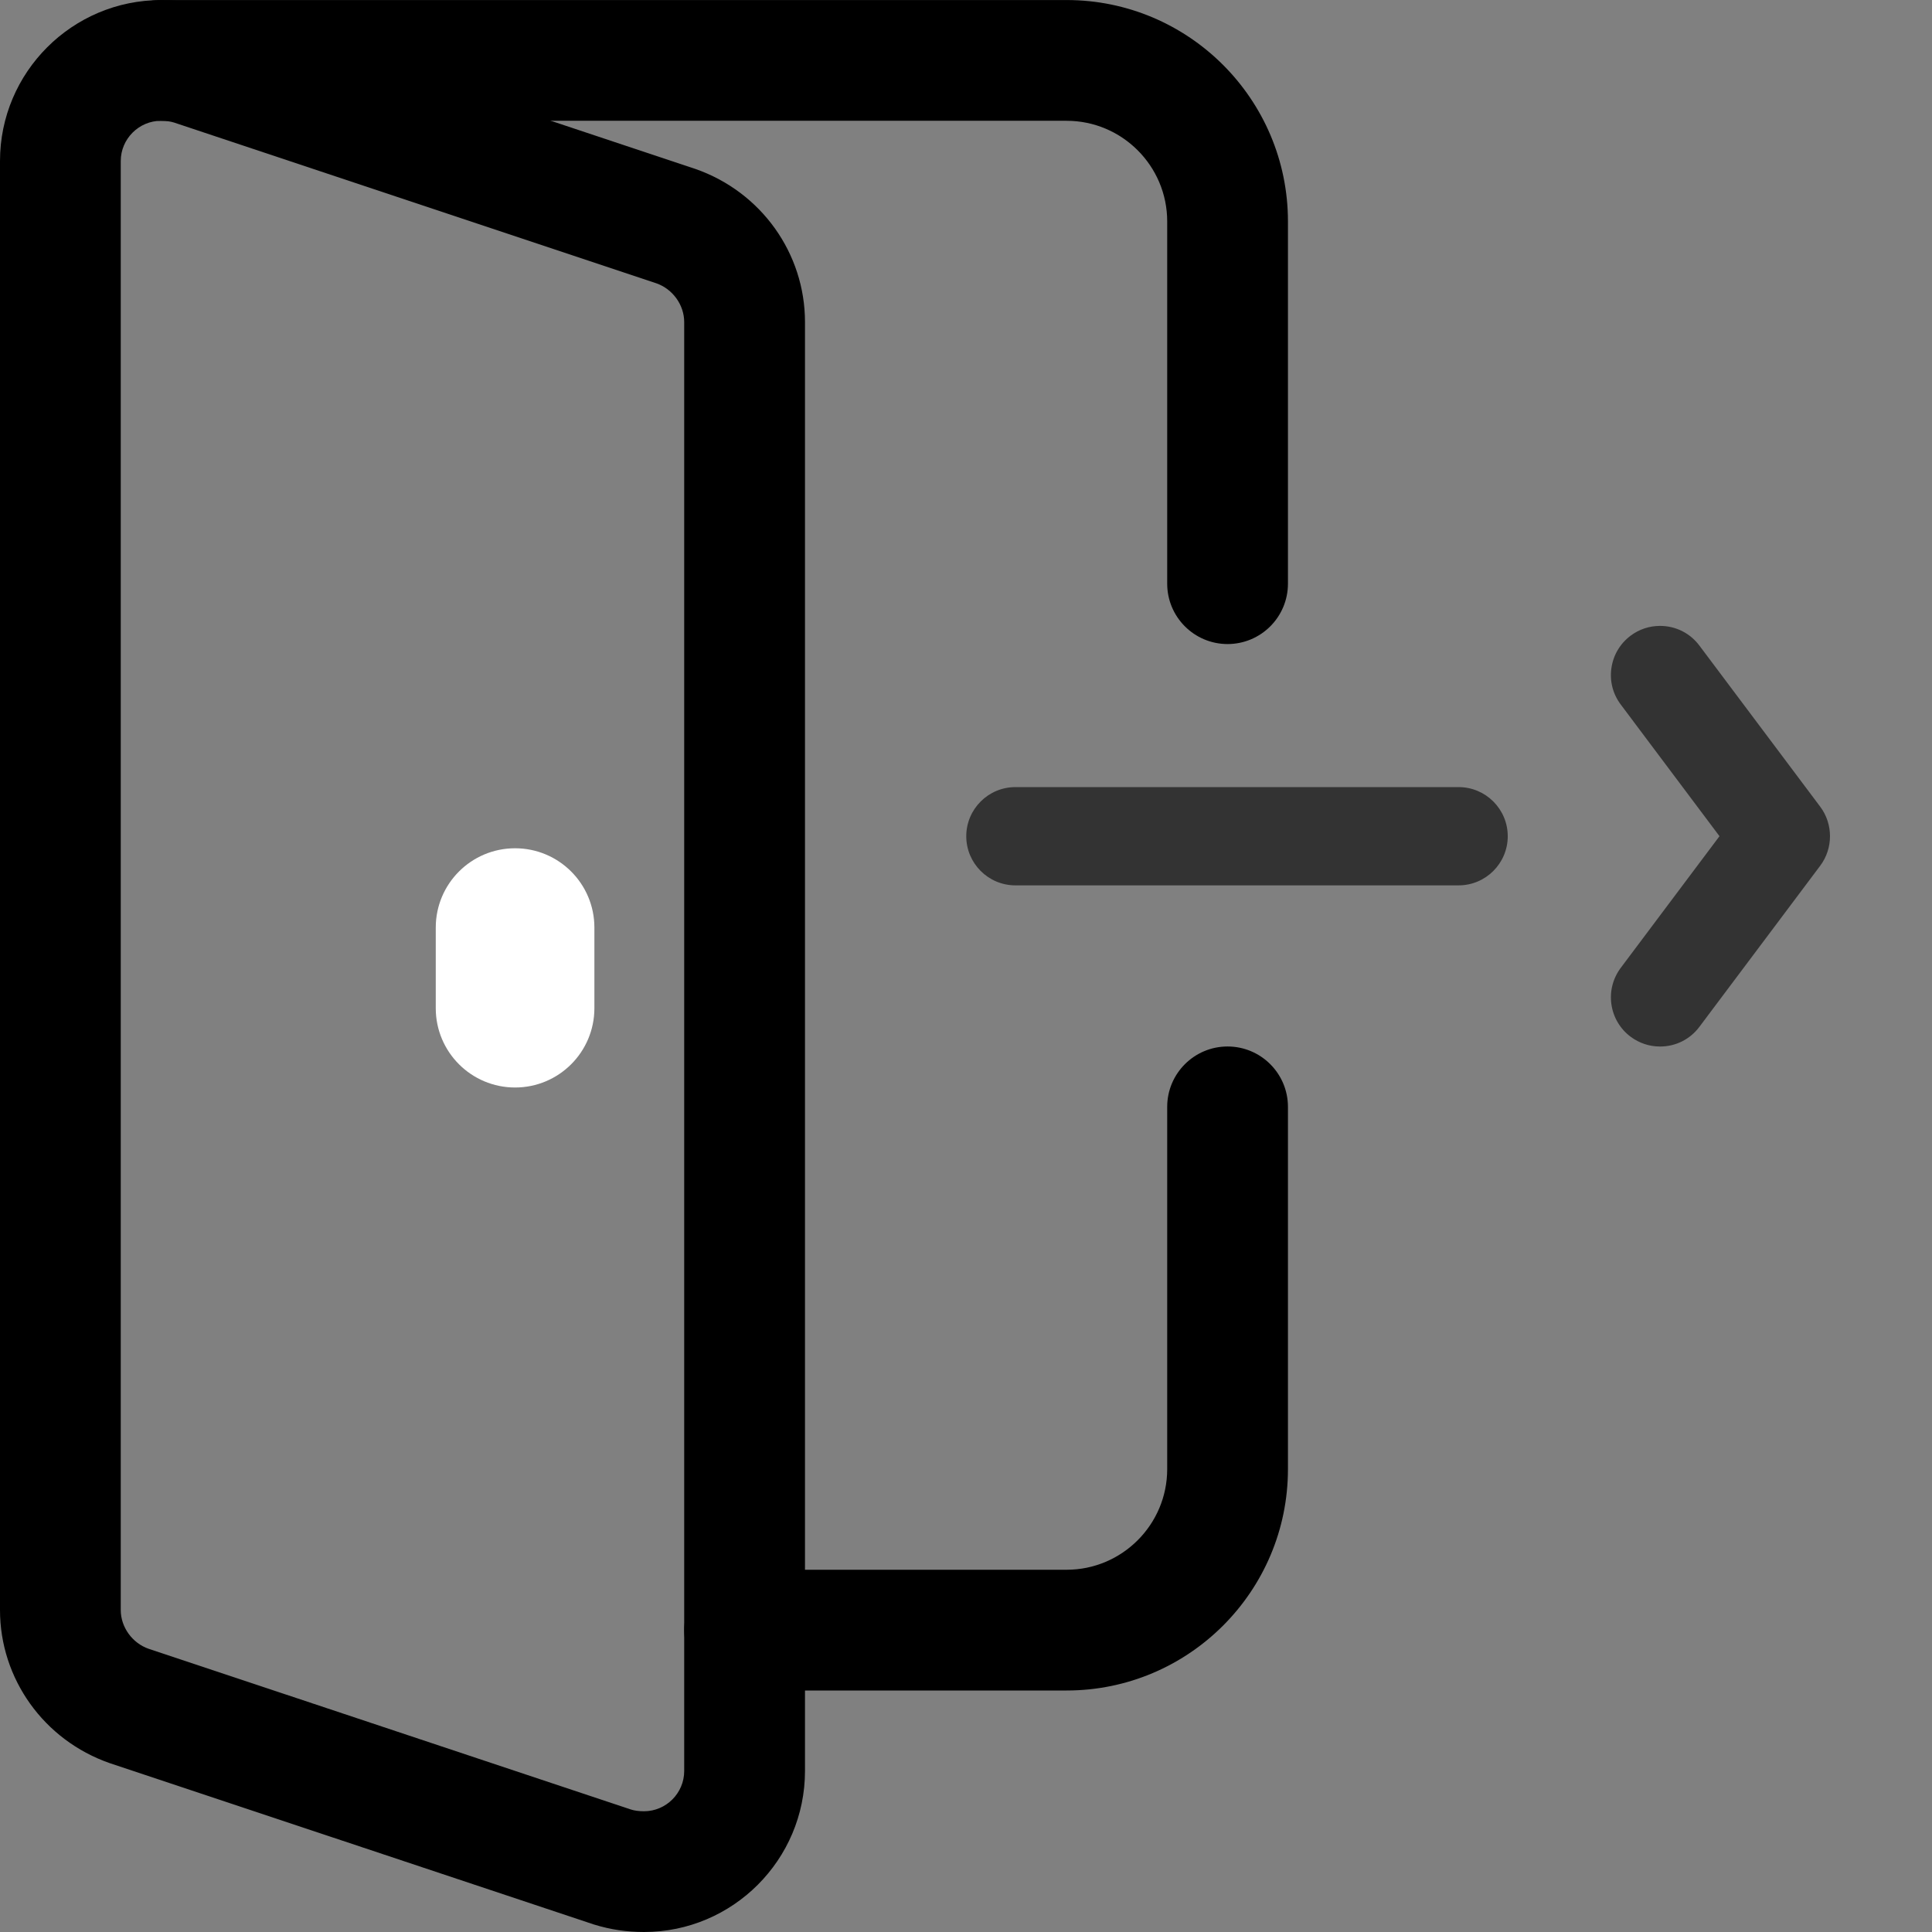 <?xml version="1.0" encoding="utf-8"?>
<!-- Generator: Adobe Illustrator 24.2.1, SVG Export Plug-In . SVG Version: 6.00 Build 0)  -->
<svg version="1.1" id="Layer_1" xmlns="http://www.w3.org/2000/svg" xmlns:xlink="http://www.w3.org/1999/xlink" x="0px" y="0px"
	 viewBox="0 0 512 512" style="enable-background:new 0 0 512 512;" xml:space="preserve">
<rect x="0" y="0" width="512" height="512" fill="#808080" stroke="none"/>
<style type="text/css">
	.st0{fill:#333333;}
	.st1{fill:#FFFFFF;}
</style>
<path d="M170.66,512c-4.57,0-8.9-0.64-13.23-1.98L29.05,467.24C11.59,461.14,0,444.87,0,426.67V42.68C0,19.15,19.14,0.02,42.67,0.02
	c4.56,0,8.89,0.64,13.23,1.98l128.38,42.77c17.47,6.1,29.05,22.38,29.05,40.57v383.99C213.33,492.86,194.19,512,170.66,512z
	 M42.67,32.01C36.8,32.01,32,36.82,32,42.68v383.99c0,4.54,3.05,8.77,7.4,10.28l127.78,42.58c0.92,0.3,2.11,0.47,3.48,0.47
	c5.87,0,10.66-4.8,10.66-10.67V85.35c0-4.54-3.05-8.77-7.4-10.28L46.14,32.48C45.23,32.19,44.03,32.01,42.67,32.01z"/>
<path d="M325.32,170.68c-8.83,0-16-7.17-16-16v-96c0-14.7-11.96-26.67-26.66-26.67H42.67c-8.83,0-16-7.17-16-16s7.17-16,16-16
	h239.99c32.36,0,58.66,26.3,58.66,58.67v96C341.32,163.51,334.15,170.68,325.32,170.68z"/>
<path d="M282.66,448h-85.33c-8.83,0-16-7.17-16-16s7.17-16,16-16h85.33c14.7,0,26.66-11.97,26.66-26.67v-96c0-8.83,7.17-16,16-16
	s16,7.17,16,16v96C341.32,421.7,315.02,448,282.66,448z"/>
<path class="st0" d="M269.09,234.63c-7.18,0-13.02-5.84-13.02-13.02s5.84-13.02,13.02-13.02h117.46c7.18,0,13.02,5.84,13.02,13.02
	s-5.84,13.02-13.02,13.02H269.09z"/>
<path class="st0" d="M439.93,277.34c-2.83,0-5.53-0.9-7.81-2.6c-2.78-2.09-4.58-5.13-5.08-8.58c-0.49-3.44,0.39-6.87,2.47-9.66
	l26.17-34.9l-26.17-34.9c-2.09-2.78-2.97-6.21-2.47-9.65c0.49-3.44,2.3-6.49,5.08-8.58c2.27-1.7,4.97-2.6,7.8-2.6
	c4.15,0,7.95,1.9,10.43,5.21l32.03,42.71c3.45,4.6,3.45,11.03,0,15.63l-32.03,42.71C447.87,275.44,444.07,277.34,439.93,277.34
	C439.93,277.34,439.93,277.34,439.93,277.34z"/>
<path class="st1" d="M136.5,288.2c11.61,0,21.02-9.41,21.02-21.02v-21.36c0-11.61-9.41-21.02-21.02-21.02s-21.02,9.41-21.02,21.02
	v21.36C115.48,278.79,124.89,288.2,136.5,288.2z"/>
</svg>
